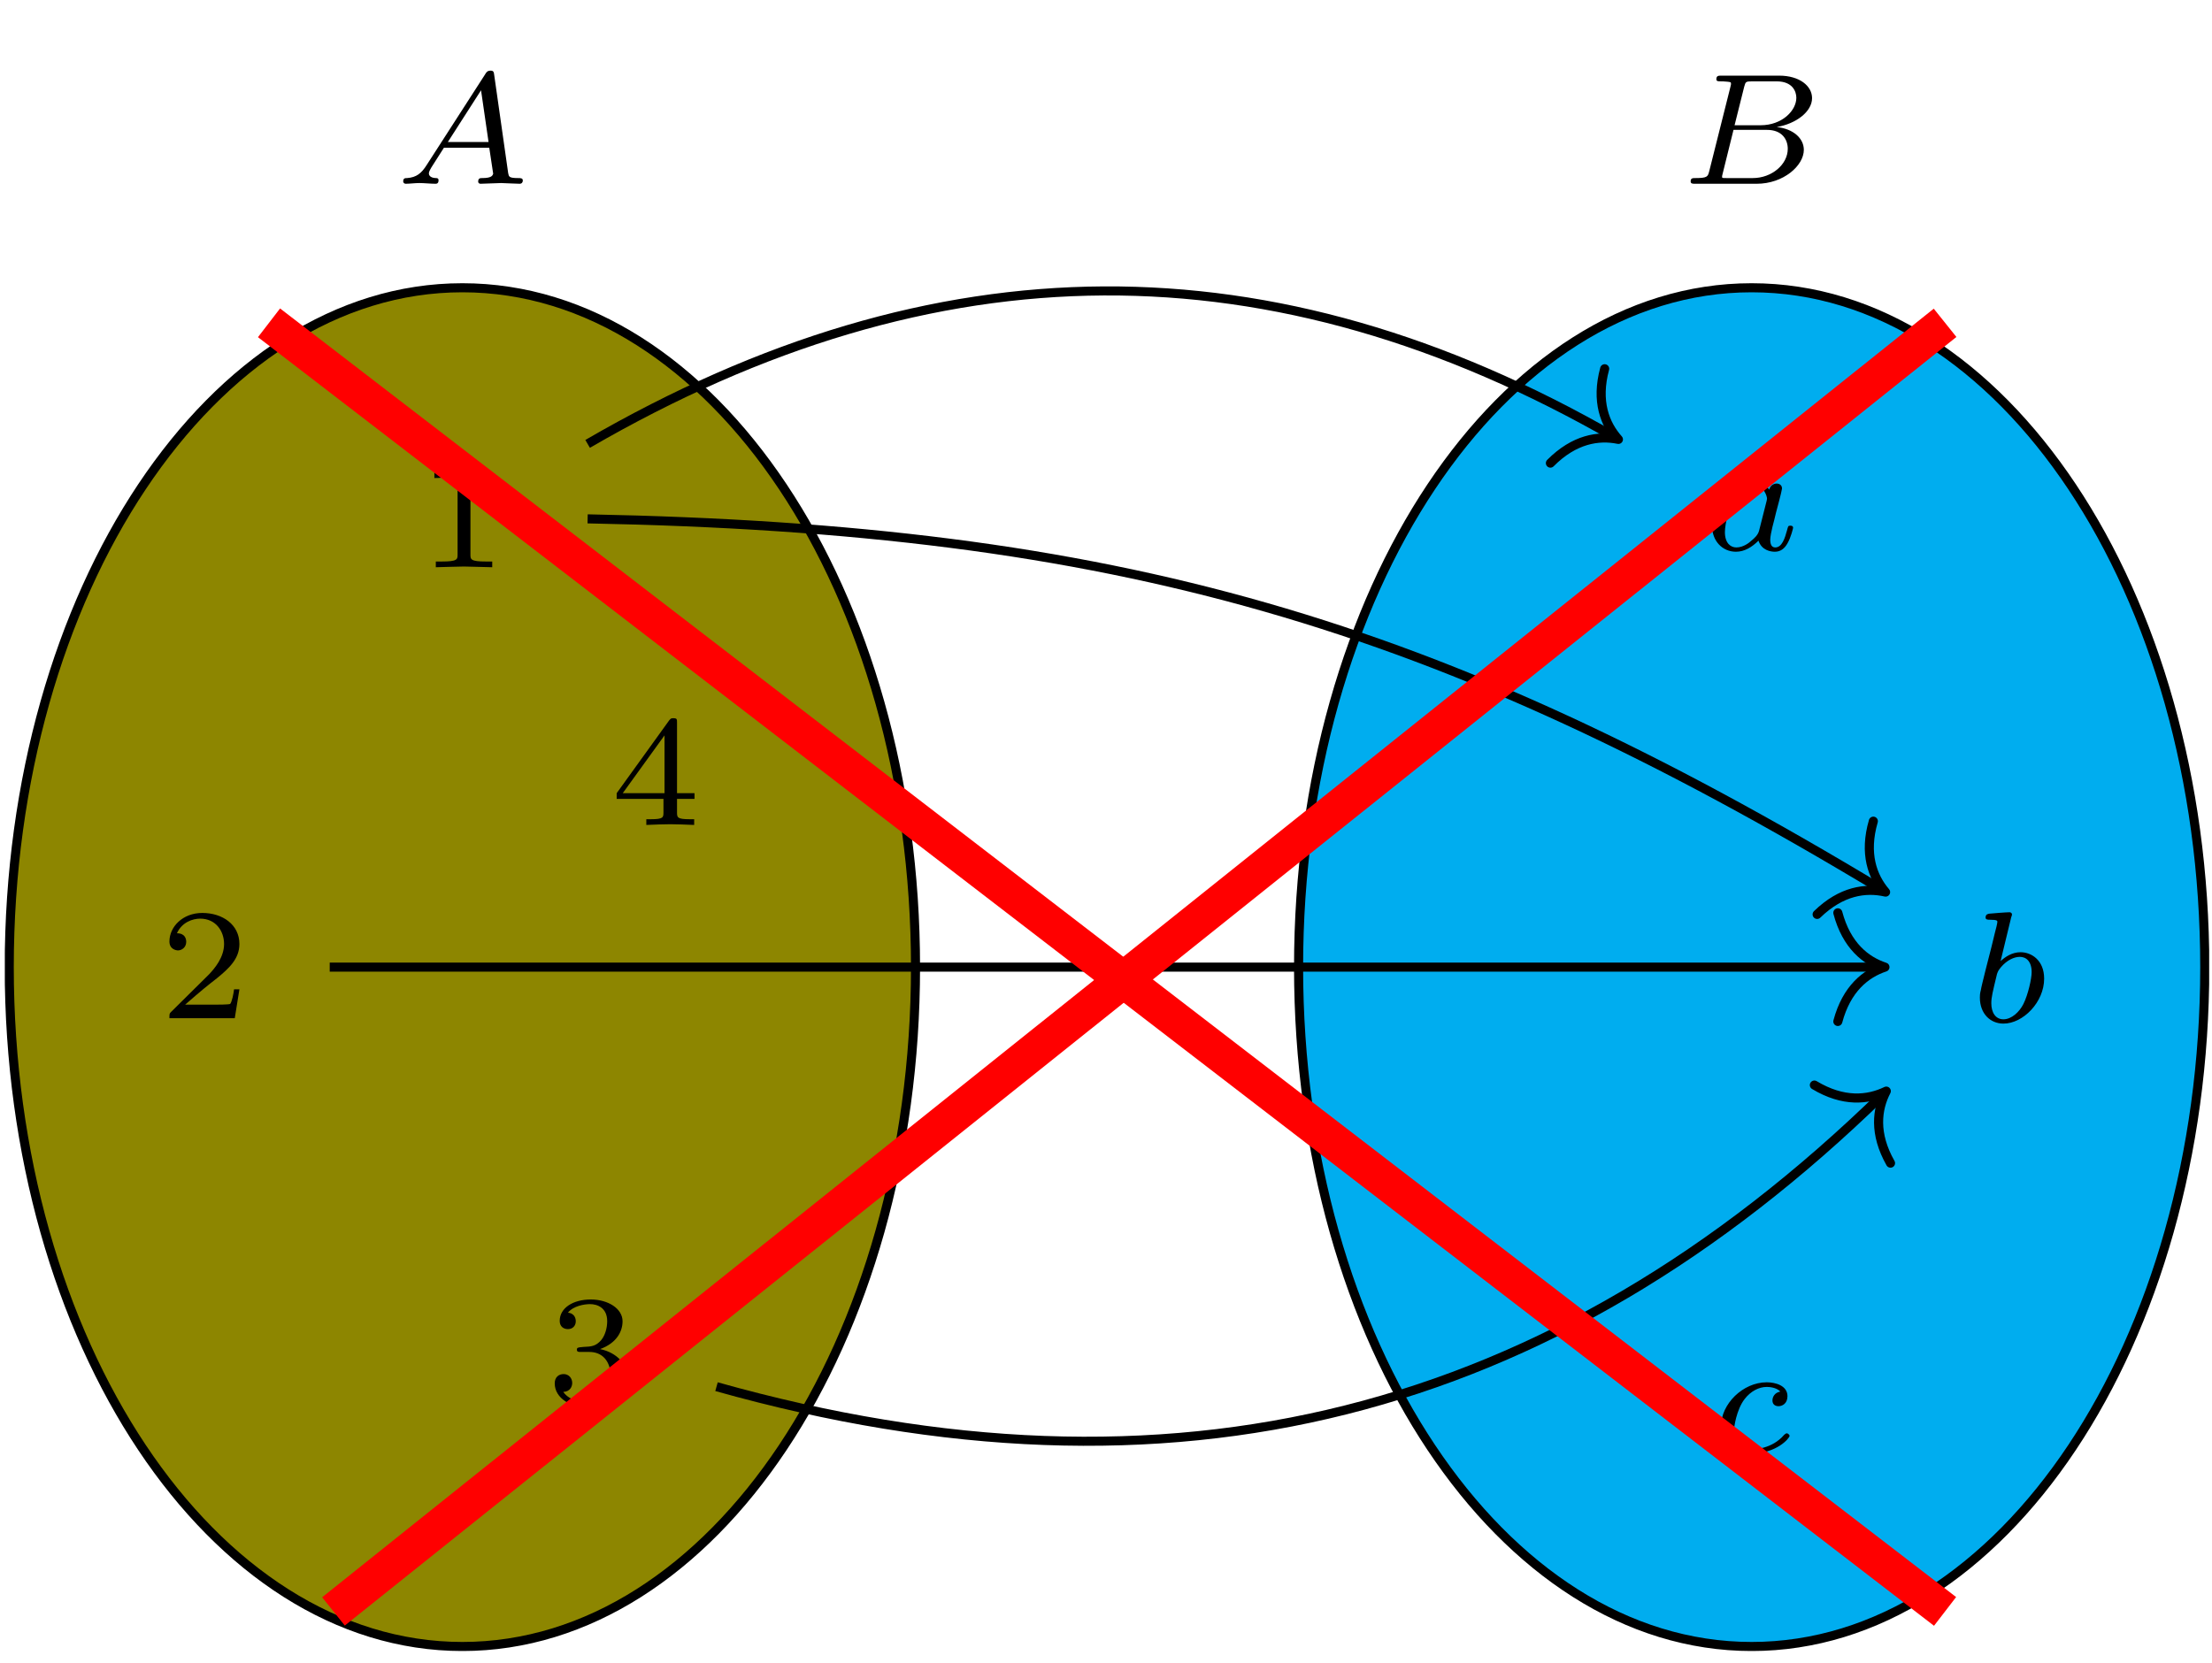 <?xml version="1.0" encoding="UTF-8"?>
<svg xmlns="http://www.w3.org/2000/svg" xmlns:xlink="http://www.w3.org/1999/xlink" width="399pt" height="300pt" viewBox="0 0 399 300" version="1.1">
<defs>
<clipPath id="clip1">
  <path d="M 1 51 L 166 51 L 166 297.879 L 1 297.879 Z M 1 51 "/>
</clipPath>
<clipPath id="clip2">
  <path d="M 0.871 28 L 189 28 L 189 297.879 L 0.871 297.879 Z M 0.871 28 "/>
</clipPath>
<clipPath id="clip3">
  <path d="M 234 51 L 398 51 L 398 297.879 L 234 297.879 Z M 234 51 "/>
</clipPath>
<clipPath id="clip4">
  <path d="M 211 28 L 398.488 28 L 398.488 297.879 L 211 297.879 Z M 211 28 "/>
</clipPath>
<clipPath id="clip5">
  <path d="M 0.871 0 L 398.488 0 L 398.488 297.879 L 0.871 297.879 Z M 0.871 0 "/>
</clipPath>
</defs>
<g id="surface1">
<g clip-path="url(#clip1)" clip-rule="nonzero">
<path style=" stroke:none;fill-rule:nonzero;fill:rgb(55.294%,52.549%,0%);fill-opacity:1;" d="M 165.133 174.492 C 165.133 106.805 128.551 51.93 83.402 51.93 C 38.273 51.93 1.676 106.805 1.676 174.492 C 1.676 242.184 38.273 297.059 83.402 297.059 C 128.551 297.059 165.133 242.184 165.133 174.492 Z M 165.133 174.492 "/>
</g>
<g clip-path="url(#clip2)" clip-rule="nonzero">
<path style="fill:none;stroke-width:0.399;stroke-linecap:butt;stroke-linejoin:miter;stroke:rgb(0%,0%,0%);stroke-opacity:1;stroke-miterlimit:10;" d="M 19.925 0.001 C 19.925 16.508 11.006 29.89 -0.002 29.89 C -11.004 29.89 -19.927 16.508 -19.927 0.001 C -19.927 -16.506 -11.004 -29.888 -0.002 -29.888 C 11.006 -29.888 19.925 -16.506 19.925 0.001 Z M 19.925 0.001 " transform="matrix(4.102,0,0,-4.101,83.409,174.498)"/>
</g>
<g clip-path="url(#clip3)" clip-rule="nonzero">
<path style=" stroke:none;fill-rule:nonzero;fill:rgb(0%,67.843%,93.725%);fill-opacity:1;" d="M 397.668 174.492 C 397.668 106.805 361.086 51.93 315.938 51.93 C 270.805 51.93 234.223 106.805 234.223 174.492 C 234.223 242.184 270.805 297.059 315.938 297.059 C 361.086 297.059 397.668 242.184 397.668 174.492 Z M 397.668 174.492 "/>
</g>
<g clip-path="url(#clip4)" clip-rule="nonzero">
<path style="fill:none;stroke-width:0.399;stroke-linecap:butt;stroke-linejoin:miter;stroke:rgb(0%,0%,0%);stroke-opacity:1;stroke-miterlimit:10;" d="M 76.618 0.001 C 76.618 16.508 67.699 29.89 56.692 29.89 C 45.688 29.89 36.769 16.508 36.769 0.001 C 36.769 -16.506 45.688 -29.888 56.692 -29.888 C 67.699 -29.888 76.618 -16.506 76.618 0.001 Z M 76.618 0.001 " transform="matrix(4.102,0,0,-4.101,83.409,174.498)"/>
</g>
<path style=" stroke:none;fill-rule:nonzero;fill:rgb(0%,0%,0%);fill-opacity:1;" d="M 76.98 29.746 C 76.016 31.289 75.113 32 73.438 32.129 C 73.117 32.129 72.73 32.129 72.73 32.707 C 72.73 33.027 72.988 33.156 73.18 33.156 C 73.891 33.156 74.855 33.027 75.629 33.027 C 76.531 33.027 77.691 33.156 78.527 33.156 C 78.719 33.156 79.105 33.156 79.105 32.516 C 79.105 32.129 78.785 32.129 78.656 32.129 C 78.398 32.129 77.367 32.062 77.367 31.289 C 77.367 30.902 77.691 30.453 77.82 30.195 L 80.074 26.656 L 88.254 26.656 L 88.961 31.355 C 88.832 31.676 88.703 32.129 86.965 32.129 C 86.641 32.129 86.254 32.129 86.254 32.77 C 86.254 32.898 86.32 33.156 86.707 33.156 C 87.543 33.156 89.539 33.027 90.379 33.027 C 90.895 33.027 91.535 33.094 92.051 33.094 C 92.566 33.094 93.211 33.156 93.727 33.156 C 94.113 33.156 94.305 32.898 94.305 32.578 C 94.305 32.129 93.918 32.129 93.469 32.129 C 91.793 32.129 91.793 31.871 91.664 31.227 L 89.152 13.582 C 89.09 13.004 89.023 12.746 88.508 12.746 C 87.93 12.746 87.738 13.004 87.48 13.453 Z M 80.781 25.625 L 86.77 16.289 L 88.125 25.625 Z M 80.781 25.625 "/>
<path style=" stroke:none;fill-rule:nonzero;fill:rgb(0%,0%,0%);fill-opacity:1;" d="M 84.859 84.184 C 84.859 83.414 84.797 83.348 83.957 83.348 C 82.156 85.152 79.578 85.215 78.355 85.215 L 78.355 86.246 C 79.062 86.246 80.93 86.246 82.539 85.41 L 82.539 100.023 C 82.539 100.926 82.539 101.312 79.645 101.312 L 78.613 101.312 L 78.613 102.344 C 79.062 102.344 82.605 102.215 83.699 102.215 C 84.539 102.215 88.145 102.344 88.789 102.344 L 88.789 101.312 L 87.691 101.312 C 84.859 101.312 84.859 100.926 84.859 100.023 Z M 84.859 84.184 "/>
<path style=" stroke:none;fill-rule:nonzero;fill:rgb(0%,0%,0%);fill-opacity:1;" d="M 125.277 144.141 L 125.277 143.109 L 122.121 143.109 L 122.121 130.359 C 122.121 129.781 122.121 129.586 121.48 129.586 C 121.094 129.586 121.027 129.586 120.707 129.973 L 111.238 143.109 L 111.238 144.141 L 119.676 144.141 L 119.676 146.523 C 119.676 147.488 119.676 147.809 117.355 147.809 L 116.582 147.809 L 116.582 148.84 C 118 148.777 119.867 148.711 120.898 148.711 C 121.93 148.711 123.734 148.777 125.215 148.84 L 125.215 147.809 L 124.441 147.809 C 122.121 147.809 122.121 147.488 122.121 146.523 L 122.121 144.141 Z M 119.867 132.68 L 119.867 143.109 L 112.332 143.109 Z M 119.867 132.68 "/>
<path style=" stroke:none;fill-rule:nonzero;fill:rgb(0%,0%,0%);fill-opacity:1;" d="M 43.184 178.496 L 42.219 178.496 C 42.156 179.141 41.832 180.812 41.512 181.137 C 41.254 181.266 39.062 181.266 38.676 181.266 L 33.395 181.266 C 36.422 178.625 37.391 177.852 39.129 176.5 C 41.254 174.762 43.184 173.023 43.184 170.32 C 43.184 166.84 40.16 164.719 36.488 164.719 C 32.945 164.719 30.562 167.227 30.562 169.867 C 30.562 171.285 31.785 171.477 32.109 171.477 C 32.75 171.477 33.59 170.961 33.59 169.934 C 33.59 169.418 33.395 168.387 31.914 168.387 C 32.816 166.391 34.75 165.746 36.102 165.746 C 38.934 165.746 40.418 168 40.418 170.32 C 40.418 172.766 38.676 174.762 37.711 175.793 L 30.82 182.617 C 30.562 182.875 30.562 182.938 30.562 183.711 L 42.348 183.711 Z M 43.184 178.496 "/>
<path style=" stroke:none;fill-rule:nonzero;fill:rgb(0%,0%,0%);fill-opacity:1;" d="M 106.309 243.926 C 108.562 243.926 110.172 245.469 110.172 248.496 C 110.172 252.039 108.113 253.133 106.438 253.133 C 105.277 253.133 102.766 252.812 101.605 251.137 C 102.895 251.074 103.215 250.105 103.215 249.527 C 103.215 248.625 102.574 247.918 101.672 247.918 C 100.832 247.918 100.062 248.434 100.062 249.59 C 100.062 252.297 103.023 254.035 106.5 254.035 C 110.496 254.035 113.199 251.395 113.199 248.496 C 113.199 246.309 111.395 244.055 108.242 243.41 C 111.266 242.316 112.297 240.191 112.297 238.387 C 112.297 236.133 109.723 234.461 106.566 234.461 C 103.344 234.461 100.961 236.004 100.961 238.324 C 100.961 239.289 101.605 239.805 102.445 239.805 C 103.344 239.805 103.859 239.16 103.859 238.387 C 103.859 237.551 103.344 236.906 102.445 236.844 C 103.41 235.617 105.406 235.297 106.438 235.297 C 107.727 235.297 109.527 235.941 109.527 238.387 C 109.527 239.609 109.141 240.965 108.434 241.801 C 107.469 242.895 106.695 242.961 105.215 243.023 C 104.504 243.09 104.441 243.09 104.312 243.152 C 104.246 243.152 104.055 243.219 104.055 243.473 C 104.055 243.926 104.312 243.926 104.762 243.926 Z M 106.309 243.926 "/>
<path style=" stroke:none;fill-rule:nonzero;fill:rgb(0%,0%,0%);fill-opacity:1;" d="M 308.309 30.902 C 308.051 31.871 307.988 32.129 305.797 32.129 C 305.348 32.129 304.961 32.129 304.961 32.707 C 304.961 33.156 305.281 33.156 305.797 33.156 L 316.875 33.156 C 321.707 33.156 325.375 29.875 325.375 27.039 C 325.375 24.98 323.508 23.242 320.48 22.918 C 323.961 22.34 326.859 20.152 326.859 17.703 C 326.859 15.516 324.605 13.648 320.934 13.648 L 310.5 13.648 C 309.984 13.648 309.598 13.648 309.598 14.293 C 309.598 14.68 309.918 14.68 310.5 14.68 C 310.562 14.68 311.078 14.68 311.594 14.742 C 312.172 14.809 312.238 14.809 312.238 15.129 C 312.238 15.191 312.238 15.32 312.109 15.773 Z M 312.883 22.598 L 314.621 15.645 C 314.879 14.742 314.879 14.68 316.102 14.68 L 320.48 14.68 C 323.379 14.68 324.023 16.547 324.023 17.641 C 324.023 19.957 321.449 22.598 317.582 22.598 Z M 311.531 32.129 C 310.629 32.129 310.629 32.129 310.629 31.871 C 310.629 31.805 310.629 31.676 310.758 31.227 L 312.688 23.434 L 318.742 23.434 C 321.449 23.434 322.477 25.172 322.477 26.848 C 322.477 29.68 319.582 32.129 316.168 32.129 Z M 311.531 32.129 "/>
<path style=" stroke:none;fill-rule:nonzero;fill:rgb(0%,0%,0%);fill-opacity:1;" d="M 319.121 88.344 C 318.543 87.441 317.578 86.668 316.223 86.668 C 312.555 86.668 308.816 90.723 308.816 94.844 C 308.816 97.613 310.688 99.547 313.133 99.547 C 314.68 99.547 316.031 98.707 317.191 97.551 C 317.77 99.289 319.379 99.547 320.152 99.547 C 321.184 99.547 321.891 98.965 322.406 98.066 C 323.051 96.969 323.438 95.297 323.438 95.23 C 323.438 94.844 323.051 94.844 322.922 94.844 C 322.535 94.844 322.535 94.973 322.344 95.684 C 321.957 97.098 321.441 98.773 320.219 98.773 C 319.508 98.773 319.316 98.129 319.316 97.355 C 319.316 96.906 319.508 95.875 319.703 95.102 C 319.895 94.332 320.219 93.172 320.348 92.527 L 320.926 90.34 C 321.121 89.629 321.441 88.277 321.441 88.148 C 321.441 87.504 320.926 87.246 320.477 87.246 C 319.961 87.246 319.316 87.57 319.121 88.344 Z M 317.32 95.684 C 317.125 96.52 316.48 97.098 315.84 97.613 C 315.582 97.871 314.484 98.773 313.199 98.773 C 312.168 98.773 311.137 98 311.137 96.004 C 311.137 94.461 311.973 91.367 312.617 90.211 C 313.969 87.891 315.387 87.504 316.223 87.504 C 318.223 87.504 318.734 89.629 318.734 89.953 C 318.734 90.082 318.672 90.273 318.672 90.34 Z M 317.32 95.684 "/>
<path style=" stroke:none;fill-rule:nonzero;fill:rgb(0%,0%,0%);fill-opacity:1;" d="M 362.797 165.43 C 362.859 165.367 362.926 165.043 362.926 164.98 C 362.926 164.852 362.797 164.594 362.473 164.594 C 361.895 164.594 359.512 164.785 358.805 164.852 C 358.609 164.914 358.16 164.914 358.16 165.559 C 358.16 165.945 358.609 165.945 358.934 165.945 C 360.285 165.945 360.285 166.141 360.285 166.332 C 360.285 166.523 360.027 167.684 359.832 168.328 L 359.191 170.969 C 358.934 171.934 357.32 178.242 357.32 178.566 C 357.129 179.273 357.129 179.66 357.129 179.98 C 357.129 182.879 358.996 184.684 361.379 184.684 C 364.922 184.684 368.723 180.82 368.723 176.57 C 368.723 173.223 366.402 171.805 364.473 171.805 C 362.926 171.805 361.703 172.641 360.863 173.414 Z M 361.379 183.91 C 359.961 183.91 359.191 182.688 359.191 181.012 C 359.191 179.918 359.445 178.953 360.219 175.734 C 360.414 175.219 360.414 175.152 360.93 174.508 C 362.023 173.223 363.312 172.641 364.344 172.641 C 365.5 172.641 366.469 173.48 366.469 175.41 C 366.469 176.57 365.824 179.469 364.984 181.141 C 364.277 182.559 362.859 183.91 361.379 183.91 Z M 361.379 183.91 "/>
<path style=" stroke:none;fill-rule:nonzero;fill:rgb(0%,0%,0%);fill-opacity:1;" d="M 321.133 251.074 C 320.102 251.27 319.715 252.039 319.715 252.684 C 319.715 253.457 320.293 253.715 320.809 253.715 C 321.453 253.715 322.422 253.266 322.422 251.91 C 322.422 249.98 320.23 249.402 318.684 249.402 C 314.371 249.402 310.441 253.328 310.441 257.32 C 310.441 259.766 312.117 262.277 315.723 262.277 C 320.551 262.277 322.809 259.445 322.809 259.059 C 322.809 258.93 322.551 258.609 322.293 258.609 C 322.164 258.609 322.098 258.672 321.84 258.867 C 319.586 261.508 316.301 261.508 315.785 261.508 C 313.727 261.508 312.758 260.09 312.758 258.352 C 312.758 257.516 313.211 254.359 314.691 252.426 C 315.785 251.012 317.27 250.238 318.684 250.238 C 319.07 250.238 320.422 250.301 321.133 251.074 Z M 321.133 251.074 "/>
<path style="fill:none;stroke-width:0.399;stroke-linecap:butt;stroke-linejoin:miter;stroke:rgb(0%,0%,0%);stroke-opacity:1;stroke-miterlimit:10;" d="M 5.506 23.021 C 20.855 31.928 35.624 31.959 50.666 23.319 " transform="matrix(4.102,0,0,-4.101,83.409,174.498)"/>
<path style="fill:none;stroke-width:0.399;stroke-linecap:round;stroke-linejoin:round;stroke:rgb(0%,0%,0%);stroke-opacity:1;stroke-miterlimit:10;" d="M -2.071 2.39 C -1.695 0.957 -0.849 0.281 -0.002 0 C -0.849 -0.279 -1.692 -0.957 -2.072 -2.39 " transform="matrix(3.563,2.046,2.047,-3.562,291.936,79.283)"/>
<path style="fill:none;stroke-width:0.399;stroke-linecap:butt;stroke-linejoin:miter;stroke:rgb(0%,0%,0%);stroke-opacity:1;stroke-miterlimit:10;" d="M 5.506 19.723 C 28.785 19.275 42.822 15.224 62.419 3.404 " transform="matrix(4.102,0,0,-4.101,83.409,174.498)"/>
<path style="fill:none;stroke-width:0.399;stroke-linecap:round;stroke-linejoin:round;stroke:rgb(0%,0%,0%);stroke-opacity:1;stroke-miterlimit:10;" d="M -2.072 2.391 C -1.693 0.959 -0.849 0.281 -0.002 0 C -0.851 -0.278 -1.695 -0.957 -2.07 -2.392 " transform="matrix(3.517,2.121,2.121,-3.516,340.129,160.962)"/>
<path style="fill:none;stroke-width:0.399;stroke-linecap:butt;stroke-linejoin:miter;stroke:rgb(0%,0%,0%);stroke-opacity:1;stroke-miterlimit:10;" d="M -5.835 0.001 L 62.36 0.001 " transform="matrix(4.102,0,0,-4.101,83.409,174.498)"/>
<path style="fill:none;stroke-width:0.399;stroke-linecap:round;stroke-linejoin:round;stroke:rgb(0%,0%,0%);stroke-opacity:1;stroke-miterlimit:10;" d="M -2.073 2.391 C -1.692 0.955 -0.849 0.279 -0.001 0.001 C -0.849 -0.278 -1.692 -0.957 -2.073 -2.39 " transform="matrix(4.102,0,0,-4.101,340.012,174.498)"/>
<path style="fill:none;stroke-width:0.399;stroke-linecap:butt;stroke-linejoin:miter;stroke:rgb(0%,0%,0%);stroke-opacity:1;stroke-miterlimit:10;" d="M 11.174 -18.457 C 31.184 -24.086 47.882 -19.831 62.474 -5.593 " transform="matrix(4.102,0,0,-4.101,83.409,174.498)"/>
<path style="fill:none;stroke-width:0.399;stroke-linecap:round;stroke-linejoin:round;stroke:rgb(0%,0%,0%);stroke-opacity:1;stroke-miterlimit:10;" d="M -2.071 2.392 C -1.695 0.957 -0.849 0.282 0.001 -0.001 C -0.851 -0.281 -1.695 -0.955 -2.073 -2.392 " transform="matrix(2.944,-2.872,-2.872,-2.943,340.243,196.866)"/>
<g clip-path="url(#clip5)" clip-rule="nonzero">
<path style="fill:none;stroke-width:1.594;stroke-linecap:butt;stroke-linejoin:miter;stroke:rgb(100%,0%,0%);stroke-opacity:1;stroke-miterlimit:10;" d="M -8.504 28.348 L 65.198 -28.345 " transform="matrix(4.102,0,0,-4.101,83.409,174.498)"/>
<path style="fill:none;stroke-width:1.594;stroke-linecap:butt;stroke-linejoin:miter;stroke:rgb(100%,0%,0%);stroke-opacity:1;stroke-miterlimit:10;" d="M 65.198 28.348 L -5.67 -28.345 " transform="matrix(4.102,0,0,-4.101,83.409,174.498)"/>
</g>
</g>
</svg>

